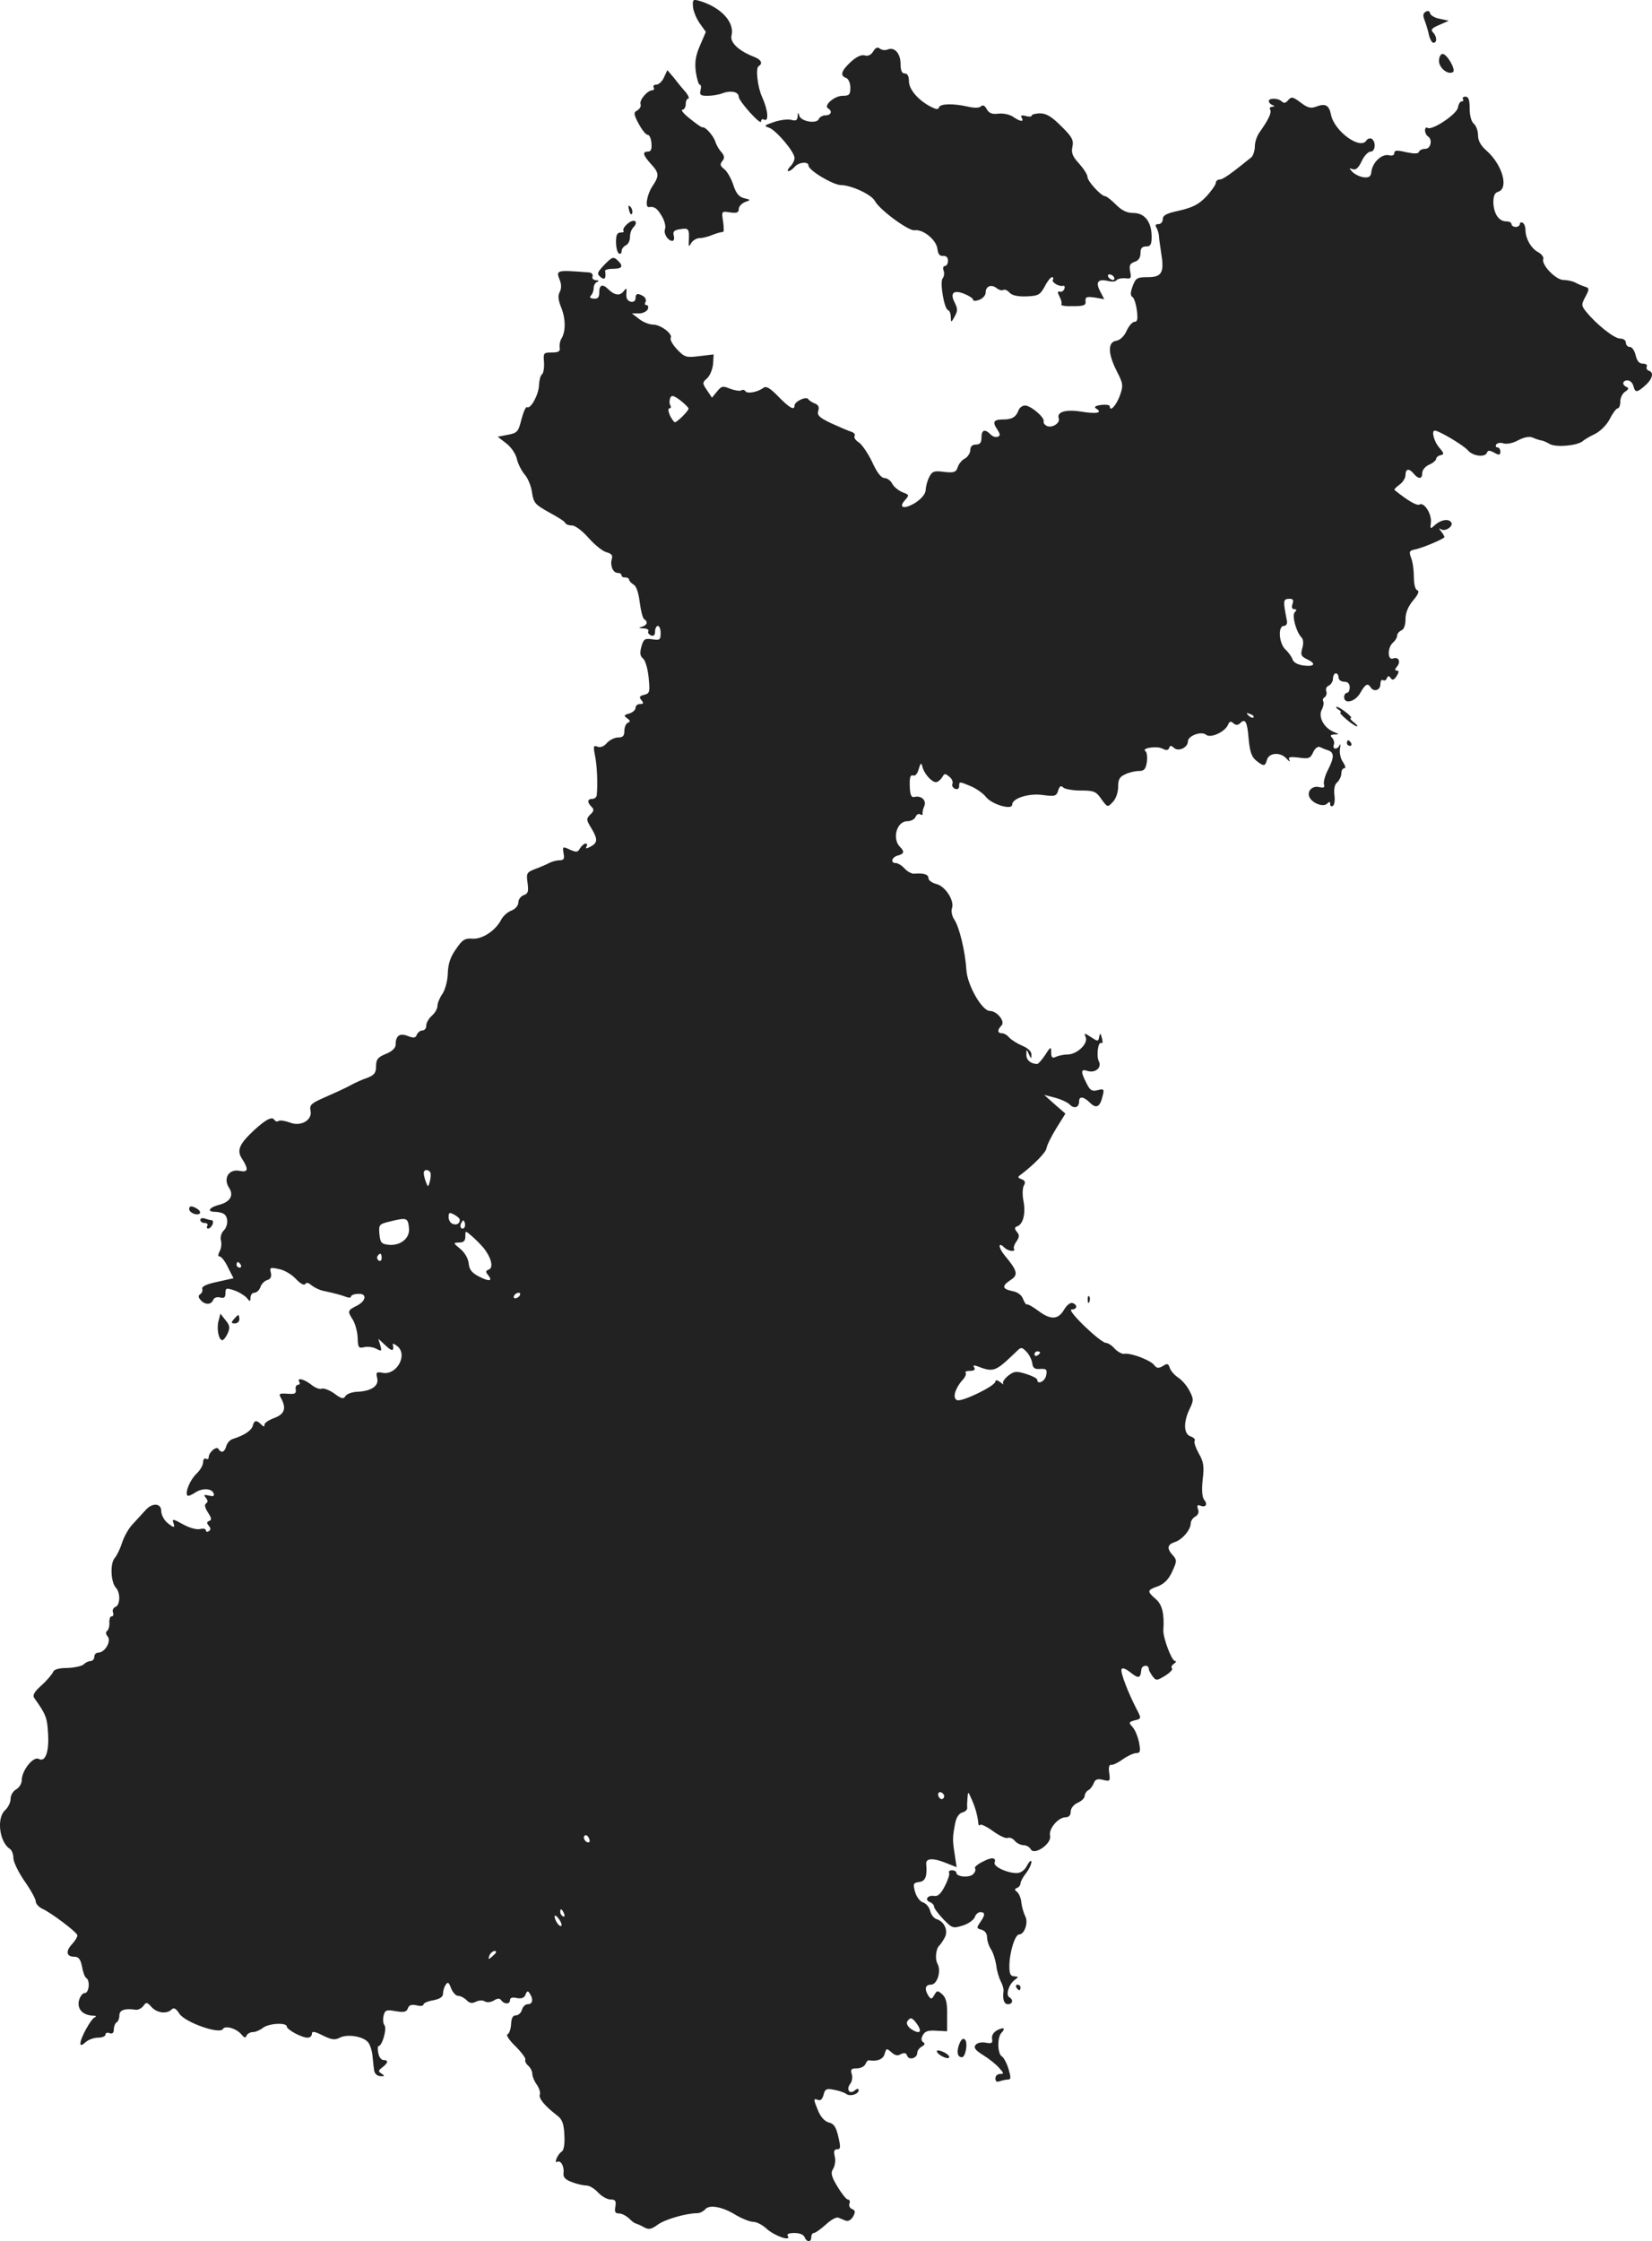 <?xml version="1.0" standalone="no"?>
<!DOCTYPE svg PUBLIC "-//W3C//DTD SVG 20010904//EN"
 "http://www.w3.org/TR/2001/REC-SVG-20010904/DTD/svg10.dtd">
<svg version="1.0" xmlns="http://www.w3.org/2000/svg"
 width="592.16pt" height="803.293pt" viewBox="0 0 592.16 803.293"
 preserveAspectRatio="xMidYMid meet">
<g transform="translate(-700.194,1346.337) scale(0.1,-0.1)"
fill="#222222" stroke="none">
<path d="M9486 13439 c1 -15 12 -42 24 -59 l22 -31 -21 -49 c-16 -37 -19 -59
-15 -94 4 -25 10 -46 14 -46 5 0 6 -9 3 -20 -4 -17 0 -20 25 -20 17 0 42 4 56
10 29 10 56 4 56 -14 1 -16 80 -104 80 -88 0 7 5 10 10 7 19 -11 15 34 -6 80
-17 37 -24 104 -13 111 17 10 9 24 -17 34 -54 21 -86 51 -80 76 12 47 -37 101
-114 124 -24 7 -26 5 -24 -21z"/>
<path d="M12112 13421 c-10 -6 -10 -14 -3 -32 5 -13 12 -36 15 -51 4 -16 11
-28 16 -28 14 0 13 23 -2 38 -9 9 -3 15 23 26 l34 15 -32 7 c-18 3 -33 12 -35
20 -2 8 -8 10 -16 5z"/>
<path d="M10132 13279 c-8 -13 -19 -18 -31 -14 -12 3 -29 -5 -50 -24 -34 -32
-39 -49 -16 -57 9 -4 15 -19 15 -35 0 -25 -4 -29 -28 -29 -29 0 -69 -35 -52
-45 17 -10 11 -25 -9 -25 -10 0 -21 -6 -24 -13 -7 -19 -65 -9 -70 12 -4 13 -5
13 -6 -3 -1 -14 -6 -17 -24 -12 -12 3 -40 -1 -61 -8 -35 -12 -37 -14 -18 -20
26 -9 92 -87 92 -109 0 -8 -7 -23 -16 -31 -8 -9 -11 -16 -6 -16 5 0 15 7 22
15 14 17 50 21 50 5 0 -17 88 -70 117 -70 38 -1 109 -34 121 -57 17 -32 121
-108 142 -105 30 5 78 -34 82 -66 2 -19 8 -27 21 -26 10 1 17 -5 17 -17 0 -10
-5 -19 -11 -19 -6 0 -8 -7 -5 -16 4 -9 2 -22 -3 -28 -11 -13 5 -109 19 -114 6
-2 10 -13 10 -25 1 -21 1 -21 14 2 11 20 11 28 0 50 -18 34 -4 47 35 31 17 -7
31 -16 31 -21 0 -5 10 -5 23 0 12 5 22 16 22 26 0 23 21 31 40 15 8 -6 18 -9
23 -6 6 3 15 -1 22 -9 9 -10 28 -15 61 -14 43 2 49 5 66 36 9 18 21 33 26 33
4 0 6 -4 3 -9 -6 -9 22 -26 37 -22 5 1 7 -4 4 -11 -2 -7 -10 -12 -16 -10 -9 2
-9 -3 -1 -18 6 -11 9 -24 6 -28 -2 -4 17 -7 42 -6 39 0 47 3 45 18 -1 15 4 17
33 13 l34 -6 -15 29 c-17 33 -7 45 30 36 13 -3 26 -2 29 3 4 5 17 8 31 7 21
-3 23 0 18 24 -4 22 -1 29 16 35 14 4 21 15 21 31 0 17 5 24 20 24 16 0 20 7
20 35 0 53 -25 85 -65 85 -24 0 -42 9 -63 30 -17 17 -34 30 -38 30 -15 0 -64
54 -64 69 0 9 -14 30 -30 48 -23 25 -29 38 -24 60 5 24 -1 36 -40 74 -34 34
-53 46 -76 46 -16 0 -30 -4 -30 -8 0 -4 -10 -5 -22 -1 -14 3 -19 2 -14 -6 10
-17 -5 -15 -31 3 -12 8 -35 13 -52 11 -24 -3 -34 2 -42 16 -7 13 -14 17 -21
10 -6 -6 -24 -6 -46 -1 -52 12 -100 11 -104 -2 -3 -9 -10 -8 -28 1 -46 23 -80
63 -80 92 0 18 -5 28 -15 28 -10 0 -15 10 -15 34 0 37 -21 62 -46 52 -9 -4
-22 -2 -28 3 -8 7 -16 4 -24 -10z m863 -809 c3 -5 2 -10 -4 -10 -5 0 -13 5
-16 10 -3 6 -2 10 4 10 5 0 13 -4 16 -10z"/>
<path d="M12160 13245 c0 -25 32 -51 50 -40 12 7 -21 65 -37 65 -7 0 -13 -11
-13 -25z"/>
<path d="M9382 13186 c-6 -14 -19 -26 -27 -26 -9 0 -13 -4 -10 -10 3 -5 1 -10
-4 -10 -18 0 -48 -35 -43 -50 3 -7 -3 -17 -11 -22 -15 -8 -14 -13 4 -48 12
-22 26 -40 33 -40 6 0 12 -14 13 -30 2 -21 -2 -30 -12 -30 -22 0 -18 -13 10
-44 30 -33 31 -42 5 -81 -19 -29 -27 -76 -12 -74 19 3 29 -3 46 -32 10 -16 15
-37 12 -46 -7 -16 10 -43 26 -43 6 0 8 9 5 19 -4 15 2 20 24 23 30 5 32 1 30
-42 -1 -22 0 -23 9 -7 6 9 19 17 30 17 10 0 31 5 47 12 15 6 31 10 36 10 4 -1
4 15 1 36 -6 39 -6 39 25 34 24 -3 31 -1 31 12 0 9 10 20 22 25 22 8 22 8 -3
14 -19 5 -29 18 -39 49 -8 24 -23 49 -33 56 -14 11 -15 17 -6 28 9 11 8 18 -3
32 -9 9 -19 27 -22 38 -7 21 -36 54 -46 51 -3 -1 -23 13 -45 31 -22 17 -34 32
-27 32 6 0 12 9 12 20 0 11 4 20 9 20 5 0 1 10 -9 23 -11 12 -30 35 -42 51
l-24 28 -12 -26z"/>
<path d="M11619 13104 c-8 -10 -15 -12 -23 -4 -12 12 -46 13 -46 1 0 -5 6 -12
13 -14 9 -4 9 -6 -1 -6 -7 -1 -11 -5 -7 -11 6 -10 -7 -37 -37 -79 -10 -13 -18
-36 -18 -52 0 -15 -6 -33 -12 -39 -73 -59 -102 -80 -114 -80 -8 0 -14 -6 -14
-12 0 -7 -16 -29 -34 -49 -27 -28 -48 -39 -95 -50 -47 -10 -61 -17 -61 -31 0
-10 -7 -18 -16 -18 -10 0 -12 -4 -7 -12 4 -7 8 -20 9 -28 0 -8 4 -36 8 -62 12
-71 3 -88 -47 -88 -39 0 -44 -3 -55 -32 -8 -22 -9 -34 -1 -39 6 -3 13 -25 16
-48 4 -31 2 -41 -8 -41 -8 0 -21 -15 -29 -33 -9 -20 -24 -33 -37 -35 -31 -5
-30 -46 2 -109 23 -45 24 -51 11 -88 -13 -35 -36 -60 -36 -38 0 5 -14 7 -31 5
-21 -3 -27 -7 -18 -13 25 -15 2 -20 -53 -11 -56 9 -89 -1 -81 -24 6 -16 -22
-35 -41 -28 -9 4 -15 11 -13 17 4 14 -46 57 -67 57 -9 0 -20 -8 -23 -17 -9
-24 -23 -33 -54 -33 -35 0 -41 -8 -23 -35 12 -18 12 -24 2 -27 -7 -3 -19 1
-26 9 -20 20 -32 16 -32 -12 0 -18 -5 -25 -20 -25 -13 0 -20 -7 -20 -20 0 -10
-9 -24 -19 -30 -11 -5 -23 -20 -26 -31 -6 -18 -13 -21 -49 -17 -37 5 -43 2
-54 -20 -7 -14 -12 -35 -12 -46 -1 -13 -15 -30 -36 -44 -40 -25 -64 -20 -38 9
16 18 15 19 -9 28 -14 6 -31 19 -37 31 -6 11 -18 20 -28 20 -11 0 -27 20 -44
58 -15 31 -37 63 -48 70 -11 7 -18 17 -15 22 4 6 -2 13 -12 16 -10 3 -42 17
-71 30 -44 21 -52 29 -47 45 4 13 1 21 -12 26 -10 4 -21 11 -24 16 -8 11 -49
-9 -49 -23 0 -19 -18 -9 -58 32 -30 31 -44 39 -54 31 -20 -15 -57 -22 -64 -12
-3 5 -10 7 -15 3 -6 -3 -23 0 -40 6 -26 11 -31 10 -47 -10 l-18 -22 -18 27
c-17 25 -17 27 1 43 10 9 19 32 21 51 l2 34 -51 -6 c-48 -6 -53 -4 -80 24 -16
17 -26 35 -23 41 9 14 -36 48 -63 48 -14 0 -36 9 -50 20 l-26 20 26 0 c13 0
27 7 31 15 3 8 1 15 -5 15 -6 0 -7 5 -3 11 3 6 0 15 -7 20 -21 13 -29 11 -29
-7 0 -9 -7 -14 -17 -12 -12 3 -17 12 -16 28 2 22 1 23 -10 9 -13 -17 -33 -14
-55 8 -20 20 -32 16 -32 -11 0 -19 -5 -24 -20 -23 -13 1 -16 5 -10 11 6 6 10
18 10 27 0 10 6 20 13 22 7 3 5 6 -5 6 -10 1 -15 7 -12 14 2 7 -3 13 -13 14
-119 9 -119 9 -104 -29 6 -15 5 -31 -1 -42 -7 -12 -5 -29 6 -56 16 -40 16 -86
0 -111 -5 -8 -7 -22 -6 -31 3 -14 -4 -18 -28 -18 -30 0 -31 -2 -28 -35 1 -20
-2 -39 -7 -43 -6 -4 -10 -21 -11 -39 -1 -34 -30 -87 -43 -79 -4 3 -13 -17 -20
-44 -11 -44 -15 -49 -49 -55 l-36 -7 31 -24 c18 -14 34 -38 38 -57 4 -17 17
-42 28 -55 11 -12 23 -41 26 -64 6 -38 11 -43 61 -71 30 -16 57 -33 58 -38 2
-5 13 -9 24 -9 12 0 37 -19 60 -45 22 -25 51 -48 64 -51 18 -5 23 -11 19 -24
-7 -23 4 -50 21 -50 8 0 14 -4 14 -9 0 -5 6 -8 13 -7 6 0 13 -3 14 -8 0 -5 8
-13 16 -18 10 -5 18 -30 22 -63 4 -31 11 -58 16 -61 15 -9 10 -22 -8 -27 -13
-3 -12 -5 5 -6 13 0 21 -5 18 -10 -3 -5 1 -11 9 -15 10 -4 15 1 15 14 0 11 5
20 10 20 6 0 10 -12 10 -26 0 -24 -3 -26 -30 -22 -27 4 -31 1 -39 -26 -6 -23
-5 -34 6 -43 8 -6 17 -37 20 -68 5 -52 4 -57 -16 -62 -17 -4 -19 -8 -10 -19 9
-11 8 -14 -5 -14 -9 0 -16 -6 -16 -14 0 -7 -10 -16 -22 -20 -20 -5 -21 -8 -8
-17 11 -8 12 -12 3 -16 -7 -2 -13 -16 -13 -29 0 -18 -5 -24 -23 -24 -12 0 -30
-9 -40 -20 -10 -12 -23 -17 -33 -13 -15 6 -16 2 -9 -33 7 -34 10 -100 6 -141
-1 -7 -8 -13 -16 -13 -18 0 -19 -12 -3 -28 10 -9 9 -16 -4 -28 -15 -15 -15
-19 3 -48 24 -40 24 -53 -2 -67 -15 -8 -19 -8 -15 0 4 6 3 11 -3 11 -5 0 -14
-8 -20 -17 -8 -15 -13 -15 -36 -5 -26 12 -27 12 -23 -13 4 -19 1 -25 -14 -25
-10 0 -26 -4 -36 -9 -9 -5 -32 -15 -51 -22 -31 -12 -33 -15 -28 -50 4 -31 2
-39 -14 -44 -10 -4 -19 -15 -19 -26 0 -11 -10 -23 -24 -29 -14 -5 -30 -19 -37
-32 -20 -40 -69 -72 -104 -69 -27 2 -36 -4 -59 -38 -20 -28 -28 -53 -29 -88
-1 -27 -10 -59 -20 -73 -9 -13 -17 -32 -17 -42 0 -10 -9 -26 -20 -35 -11 -10
-20 -25 -20 -35 0 -10 -6 -18 -14 -18 -8 0 -16 -7 -20 -15 -4 -12 -11 -13 -32
-5 -30 12 -44 1 -44 -32 0 -11 -14 -24 -35 -32 -29 -12 -35 -20 -35 -44 0 -24
-6 -32 -32 -42 -18 -6 -42 -17 -53 -23 -25 -14 -59 -29 -113 -53 -35 -16 -41
-23 -37 -41 8 -34 -35 -59 -74 -43 -17 6 -34 9 -40 6 -5 -4 -12 -2 -16 4 -8
13 -32 0 -75 -40 -50 -47 -60 -70 -41 -99 25 -39 23 -51 -9 -44 -38 7 -59 -27
-37 -61 18 -27 4 -51 -36 -61 -35 -9 -45 -25 -15 -25 13 0 28 -4 33 -8 16 -11
15 -44 -2 -60 -8 -8 -12 -24 -9 -35 3 -11 1 -29 -5 -39 -6 -12 -6 -18 0 -18 6
0 20 -17 30 -39 l20 -39 -58 -13 c-39 -8 -57 -17 -54 -25 2 -7 -1 -15 -7 -19
-8 -5 -8 -11 1 -21 15 -18 38 -18 45 0 3 8 13 12 25 9 14 -4 19 0 19 15 0 19
3 20 33 10 17 -6 37 -19 44 -27 11 -14 12 -14 13 2 0 9 6 17 14 17 8 0 17 9
21 19 3 11 14 23 24 26 13 4 17 12 14 26 -5 19 -3 21 28 14 19 -3 46 -19 61
-35 16 -17 30 -25 34 -19 4 7 12 5 22 -4 10 -8 28 -17 42 -20 42 -9 64 -15 83
-22 9 -4 17 -3 17 1 0 5 12 10 26 10 32 2 29 -25 -4 -42 -34 -17 -35 -20 -17
-48 10 -15 18 -45 19 -67 1 -36 3 -39 24 -34 12 3 32 0 43 -6 19 -10 20 -9 14
13 l-7 23 26 -24 c24 -23 31 -21 26 4 -1 5 7 1 18 -8 36 -33 -6 -104 -55 -94
-22 4 -24 2 -19 -19 7 -28 -21 -47 -72 -49 -19 -1 -38 -8 -42 -16 -7 -11 -15
-9 -40 10 -17 12 -38 20 -45 17 -8 -3 -25 4 -38 15 -26 20 -52 26 -42 9 3 -5
1 -10 -5 -10 -6 0 -10 -8 -8 -17 2 -15 -3 -17 -30 -15 -30 2 -32 0 -22 -17 19
-36 12 -56 -25 -70 -19 -7 -35 -17 -35 -24 0 -8 -3 -8 -12 1 -17 17 -25 15
-30 -5 -5 -17 -30 -34 -71 -47 -11 -3 -21 -15 -24 -26 -6 -22 -18 -26 -28 -10
-7 12 -35 -12 -35 -30 0 -6 -4 -8 -10 -5 -5 3 -10 -2 -10 -13 0 -10 -11 -29
-24 -41 -23 -22 -42 -68 -32 -78 2 -3 15 2 28 11 26 17 60 15 66 -4 3 -9 -2
-11 -17 -7 -18 4 -20 3 -11 -8 7 -9 8 -15 1 -20 -7 -4 -5 -15 6 -32 13 -20 15
-27 5 -31 -9 -3 -10 -7 -2 -17 8 -9 8 -15 0 -20 -5 -3 -10 -2 -10 3 0 6 -9 8
-21 5 -12 -3 -38 4 -61 17 -34 19 -40 20 -35 7 8 -22 2 -21 -23 0 -11 10 -20
28 -20 40 0 30 -33 31 -57 3 -10 -11 -30 -33 -44 -48 -15 -15 -32 -45 -39 -67
-7 -22 -19 -47 -27 -56 -17 -20 -14 -88 5 -107 16 -18 15 -61 -2 -68 -8 -3
-12 -12 -9 -20 3 -8 1 -14 -5 -14 -5 0 -9 -10 -8 -22 1 -13 -3 -26 -8 -30 -6
-4 -5 -12 2 -20 14 -17 -10 -58 -34 -58 -8 0 -14 -7 -14 -15 0 -8 -6 -15 -13
-15 -7 0 -18 -5 -25 -12 -6 -6 -33 -12 -59 -13 -30 0 -48 -5 -51 -15 -3 -7
-21 -29 -41 -47 -27 -24 -33 -36 -26 -46 41 -57 46 -70 49 -123 5 -68 -9 -108
-33 -95 -19 11 -61 -41 -61 -76 0 -12 -9 -27 -20 -33 -11 -6 -20 -21 -20 -34
0 -13 -9 -31 -20 -41 -31 -28 -20 -114 17 -138 7 -4 13 -19 13 -33 0 -14 18
-51 40 -83 22 -31 40 -64 40 -72 0 -9 11 -21 24 -27 31 -14 120 -81 125 -94 2
-5 -7 -20 -19 -33 -24 -26 -20 -45 10 -45 14 0 21 -10 26 -35 3 -19 10 -38 15
-41 15 -9 10 -54 -5 -54 -8 0 -17 -12 -21 -27 -7 -30 13 -52 49 -54 12 0 15
-3 8 -6 -14 -5 -52 -75 -52 -94 0 -8 7 -6 18 4 10 10 31 17 45 17 15 0 27 5
27 11 0 6 7 9 15 5 10 -3 15 1 15 14 0 10 5 22 10 25 6 3 10 15 10 26 0 18 20
25 59 19 8 -1 20 5 27 14 10 14 13 14 29 -4 20 -22 55 -26 72 -9 8 8 16 4 28
-15 20 -31 144 -75 156 -55 8 14 49 2 67 -20 10 -12 15 -13 18 -3 3 6 13 12
22 12 10 0 26 7 36 15 22 17 86 20 86 5 0 -11 53 -40 75 -40 8 0 15 6 15 14 0
10 9 9 39 -6 32 -16 44 -17 61 -8 27 14 83 5 101 -16 7 -8 14 -29 16 -47 2
-18 4 -41 6 -53 1 -12 10 -21 22 -22 16 -1 17 1 5 9 -13 8 -13 11 3 23 21 16
22 26 3 26 -7 0 -16 11 -18 25 -3 14 -2 25 1 25 13 0 31 63 21 75 -5 6 -6 21
-3 34 5 20 10 22 43 16 30 -5 39 -3 44 10 4 12 13 15 31 11 14 -4 25 -2 25 3
0 5 16 12 35 15 24 5 35 12 35 24 0 9 4 24 10 32 7 11 11 9 19 -13 6 -15 17
-27 25 -27 8 0 22 -7 30 -15 11 -12 21 -13 34 -6 10 5 24 6 32 1 8 -5 21 -3
32 3 12 8 21 9 26 2 11 -16 32 -16 32 -1 0 9 8 12 25 8 17 -3 27 1 31 13 5 13
9 14 15 3 14 -21 10 -38 -7 -38 -9 0 -18 -9 -21 -20 -3 -11 -13 -20 -22 -20
-11 0 -16 -10 -17 -32 -1 -18 -7 -34 -13 -36 -6 -2 7 -22 29 -43 22 -22 38
-44 35 -48 -2 -5 2 -14 10 -21 8 -7 15 -20 15 -29 0 -9 7 -27 16 -39 9 -13 14
-29 11 -36 -5 -13 18 -41 61 -74 19 -14 25 -29 27 -70 2 -33 -2 -55 -9 -60 -7
-4 -15 -15 -19 -25 -4 -10 -3 -16 2 -12 13 7 26 -16 23 -40 -2 -15 6 -24 31
-33 18 -7 42 -12 52 -12 10 0 28 -11 41 -25 13 -14 33 -25 45 -25 17 0 20 -5
17 -25 -4 -19 -1 -25 13 -25 10 0 25 -8 35 -17 10 -10 20 -18 23 -18 3 -1 16
-6 29 -13 19 -11 27 -10 52 8 26 19 102 41 142 41 9 0 22 7 28 14 15 18 63 9
112 -22 21 -12 48 -23 60 -23 12 0 33 -11 47 -24 28 -26 90 -48 77 -27 -5 7 3
11 24 11 18 0 33 -6 36 -15 8 -19 24 -19 24 0 0 8 4 15 9 15 6 0 25 14 43 30
18 17 38 28 45 25 7 -3 19 -8 27 -11 9 -3 19 3 26 15 9 17 8 22 -4 27 -8 3
-12 12 -9 20 3 8 0 14 -6 14 -5 0 -22 21 -37 46 -23 38 -25 50 -15 65 6 11 9
30 5 44 -4 18 -2 25 9 25 12 0 13 7 4 45 -8 35 -16 47 -34 51 -15 4 -29 20
-38 41 -18 44 -18 46 -1 40 9 -4 16 3 20 18 5 21 10 24 39 18 17 -3 37 -10 43
-15 14 -10 44 0 44 14 0 6 -6 6 -14 -1 -19 -16 -32 4 -16 24 6 8 9 23 5 35 -5
16 -2 20 18 20 14 0 27 7 31 15 3 8 9 15 13 14 30 -5 51 4 56 23 6 20 7 21 24
6 13 -12 23 -14 34 -7 12 6 19 5 23 -6 6 -17 36 -9 36 11 0 7 7 17 16 22 11 6
13 11 5 16 -7 5 -8 13 -1 25 7 14 19 18 48 16 l39 -2 0 58 c1 43 -4 62 -17 74
-17 15 -19 15 -29 -2 -9 -16 -12 -16 -21 -3 -15 24 -12 40 9 40 23 0 38 50 23
76 -9 16 -5 54 7 64 3 3 12 15 19 28 14 25 0 58 -29 67 -10 3 -20 17 -23 30
-3 13 -15 27 -26 30 -11 4 -23 20 -28 38 -8 29 -6 32 15 35 22 3 29 19 25 65
-2 21 26 22 74 2 l35 -14 -7 47 c-8 51 -8 60 2 111 4 21 14 35 25 38 11 3 19
10 18 17 -1 6 0 22 1 36 2 24 2 24 16 -8 13 -29 21 -60 23 -86 1 -5 4 -7 7 -3
3 3 24 -7 46 -23 22 -16 45 -27 52 -24 7 3 19 -2 26 -11 7 -8 21 -15 31 -15
10 0 22 -7 26 -15 13 -23 76 21 69 49 -6 24 29 66 56 66 11 0 18 7 18 20 0 12
10 25 25 32 14 6 25 17 25 24 0 7 6 17 13 21 8 4 16 16 20 26 5 13 13 16 33
11 25 -6 26 -5 22 25 -3 19 0 30 6 29 6 -2 25 7 43 20 17 12 39 22 48 22 14 0
16 6 10 38 -4 20 -14 45 -23 55 -15 17 -14 18 6 24 26 6 26 7 8 41 -31 60 -58
131 -54 142 2 7 13 4 31 -10 30 -24 37 -23 40 8 1 18 27 21 27 3 0 -4 6 -15
13 -25 13 -17 15 -17 45 1 18 11 29 23 25 27 -4 4 -1 11 7 16 8 6 10 10 4 10
-12 0 -43 83 -42 110 4 60 -4 92 -27 112 -32 28 -32 32 8 46 22 9 38 24 51 53
17 37 17 41 2 58 -22 24 -20 38 6 47 27 8 57 43 58 66 0 9 7 21 17 26 10 6 14
16 9 27 -4 12 -2 16 8 12 20 -8 28 4 15 20 -8 9 -10 35 -6 73 6 49 3 65 -14
94 -11 20 -18 40 -15 45 4 5 -3 12 -14 16 -25 8 -27 50 -4 98 15 31 15 36 0
65 -9 18 -27 39 -41 48 -13 9 -27 24 -30 35 -5 15 -9 17 -25 6 -16 -9 -22 -8
-32 5 -14 17 -85 44 -107 39 -7 -1 -22 7 -33 18 -10 12 -24 21 -31 21 -20 0
-144 119 -124 120 20 0 23 16 4 23 -8 3 -21 -7 -31 -24 -21 -36 -48 -37 -92
-4 -19 14 -36 24 -40 23 -4 -2 -10 7 -15 20 -5 14 -20 25 -39 28 -36 8 -38 18
-5 40 28 18 24 33 -22 88 -23 28 -24 51 -1 28 7 -7 19 -12 27 -12 8 0 11 3 8
6 -3 4 0 16 8 27 11 16 12 24 2 35 -9 12 -9 16 1 20 21 7 31 45 23 89 -5 23
-4 48 1 57 7 12 4 18 -8 23 -15 5 -15 8 -2 17 45 34 88 78 91 93 1 10 17 43
35 72 l33 53 -38 33 -38 34 39 -10 c22 -6 46 -17 53 -25 16 -16 33 -10 33 12
0 19 16 18 39 -5 22 -22 36 -16 45 23 7 26 5 28 -18 22 -20 -5 -27 -1 -40 26
-21 41 -20 51 4 43 28 -9 52 12 41 34 -10 19 -3 73 9 66 5 -3 5 5 2 17 -5 20
-7 20 -10 5 -3 -17 -5 -17 -29 -1 -25 16 -26 16 -19 -1 8 -23 -31 -60 -64 -61
-14 0 -33 -4 -42 -8 -14 -7 -18 -3 -18 15 0 22 -2 22 -21 -8 -12 -18 -25 -33
-29 -33 -23 0 -40 14 -39 34 0 20 1 20 9 1 8 -18 9 -18 9 -2 1 11 -11 23 -32
32 -19 8 -39 21 -47 29 -7 9 -19 16 -26 16 -17 0 -18 12 -2 28 14 14 -16 52
-42 52 -28 0 -81 93 -84 147 -4 65 -25 153 -43 180 -9 13 -12 31 -9 40 11 27
-24 81 -56 88 -15 4 -28 13 -28 21 0 13 -16 19 -51 16 -9 -1 -25 8 -34 18 -10
11 -24 20 -32 20 -20 0 -15 21 7 27 23 6 25 14 8 31 -29 29 -12 92 26 92 13 0
27 7 30 16 3 8 11 12 16 9 6 -4 10 -3 9 2 -1 4 1 16 6 27 9 20 -10 39 -35 33
-11 -3 -16 6 -17 39 -1 31 2 41 12 38 7 -3 16 6 20 23 7 22 9 24 13 10 5 -25
33 -57 49 -57 6 0 16 8 22 17 8 15 11 15 25 3 10 -7 15 -19 12 -26 -3 -7 2
-15 10 -18 8 -3 14 1 14 9 0 18 0 18 43 0 19 -8 44 -26 54 -39 21 -26 93 -47
93 -27 0 23 59 42 109 35 45 -6 50 -4 56 16 5 16 10 19 18 11 6 -6 35 -11 63
-11 47 0 55 -3 74 -31 22 -30 22 -30 41 -10 11 11 19 35 19 54 0 27 5 36 25
45 14 7 36 12 49 12 19 0 25 6 29 33 2 17 0 35 -5 38 -17 11 42 20 61 9 14 -7
21 -6 24 3 3 9 7 9 17 0 16 -15 50 1 50 23 0 20 48 38 65 24 17 -14 69 11 79
36 5 12 10 14 19 5 10 -8 17 -7 25 1 18 18 25 4 30 -59 4 -42 10 -62 26 -75
27 -22 33 -22 39 1 7 27 48 30 70 6 10 -11 15 -14 11 -6 -6 11 1 13 33 9 36
-5 42 -3 52 19 6 14 17 22 24 19 6 -3 20 -9 30 -12 22 -8 22 -26 -2 -72 -10
-20 -16 -43 -13 -51 3 -10 -1 -12 -16 -9 -25 7 -45 -13 -37 -34 9 -23 50 -39
64 -25 8 8 11 8 11 -2 0 -7 4 -9 10 -6 5 3 8 21 5 40 -2 21 1 38 11 45 7 7 14
21 14 31 0 11 5 19 11 19 6 0 3 9 -5 22 -9 12 -13 33 -11 47 3 14 2 20 -1 14
-8 -18 -27 -16 -21 1 3 7 0 19 -6 25 -8 8 -6 11 8 12 18 0 18 1 -2 9 -35 14
-57 54 -43 80 6 11 8 25 5 30 -3 5 0 12 6 15 5 4 8 13 5 21 -3 8 1 17 9 20 8
4 15 15 15 25 0 10 5 19 10 19 6 0 10 -7 10 -15 0 -8 9 -15 20 -15 13 0 20 -7
20 -20 0 -11 -4 -20 -10 -20 -5 0 -10 -7 -10 -15 0 -27 40 -17 58 15 18 32 27
36 37 20 11 -18 35 -11 35 11 0 11 4 18 9 15 5 -4 12 0 14 6 4 10 7 10 14 1 6
-9 12 -7 21 7 9 14 9 20 1 20 -8 0 -8 4 1 15 14 17 5 36 -15 28 -20 -7 -20 40
0 57 8 7 15 18 15 25 0 7 7 15 15 19 9 3 15 18 15 40 0 23 9 45 27 67 18 21
24 34 15 37 -7 2 -12 22 -12 47 0 24 -4 55 -10 69 -8 23 -7 26 18 31 22 5 84
30 101 42 2 1 -2 10 -10 20 -10 12 -10 15 -1 9 15 -9 45 12 36 25 -9 14 -36
10 -57 -8 -18 -17 -19 -17 -16 7 4 30 -24 75 -41 65 -9 -5 -41 13 -89 52 -3 2
5 10 17 19 12 8 22 24 22 35 0 23 13 25 30 4 17 -20 30 -19 30 3 0 11 11 24
25 30 14 6 25 16 25 21 0 5 7 11 16 13 13 3 13 6 -5 27 -19 22 -29 61 -16 61
15 0 102 -52 118 -70 18 -22 63 -27 69 -9 3 9 10 9 26 0 18 -10 22 -9 22 4 0
8 -5 15 -11 15 -5 0 -7 5 -4 10 4 6 16 8 27 4 12 -3 34 1 53 12 22 11 39 14
51 9 11 -5 24 -9 29 -10 6 0 20 -6 32 -13 23 -13 98 -6 118 10 5 5 25 17 44
26 20 10 43 33 54 55 10 20 23 37 28 37 5 0 9 11 9 25 0 13 8 29 18 35 12 8
13 13 5 16 -18 8 -16 24 3 24 9 0 18 -9 21 -20 6 -24 12 -24 38 -2 29 24 37
49 19 56 -9 3 -12 10 -9 16 3 5 -3 10 -14 10 -13 0 -21 9 -26 30 -4 17 -13 30
-21 30 -8 0 -14 7 -14 15 0 9 -9 15 -21 15 -21 0 -86 52 -122 97 -17 21 -17
25 -2 53 15 28 14 31 -2 36 -10 3 -26 10 -35 15 -10 5 -29 9 -42 9 -27 0 -80
55 -72 75 2 7 -6 18 -19 25 -25 13 -45 49 -45 80 0 10 -4 22 -10 25 -5 3 -10
1 -10 -4 0 -6 -7 -11 -15 -11 -8 0 -15 5 -15 10 0 6 -8 10 -19 10 -26 0 -44
26 -46 66 0 25 4 36 17 40 39 12 16 96 -41 147 -21 18 -31 36 -31 56 0 16 -7
34 -15 41 -9 7 -15 29 -15 55 0 30 -4 42 -15 42 -8 0 -12 -4 -9 -9 3 -4 1 -8
-5 -8 -5 0 -11 -10 -13 -22 -3 -23 -92 -83 -109 -73 -5 4 -9 -1 -9 -9 0 -8 5
-18 10 -21 18 -11 11 -45 -9 -45 -11 0 -21 -5 -23 -11 -2 -7 -17 -7 -46 -1
-33 8 -42 7 -42 -3 0 -8 -8 -11 -19 -8 -25 6 -58 -24 -63 -57 -2 -20 -8 -24
-28 -22 -14 2 -32 11 -40 19 -13 14 -13 15 1 10 11 -4 21 5 32 29 9 19 23 34
32 34 17 0 20 35 4 46 -6 3 -15 1 -19 -6 -22 -35 -115 33 -127 92 -7 35 -20
42 -54 29 -19 -7 -30 -4 -55 15 -28 21 -33 22 -45 8z m-2149 -1105 c0 -9 -41
-49 -49 -49 -3 0 -11 11 -18 25 -6 15 -7 25 -1 25 5 0 6 5 3 10 -4 6 -4 18 -1
26 5 12 11 11 36 -7 16 -13 30 -26 30 -30z m2165 -700 c-4 -12 -2 -19 6 -19 9
0 10 -3 2 -11 -11 -11 5 -71 24 -90 7 -7 8 -22 3 -39 -7 -24 -4 -29 16 -39 35
-16 29 -28 -11 -23 -22 3 -36 11 -40 22 -3 9 -14 25 -25 35 -24 22 -28 85 -6
85 8 0 13 8 11 18 -14 71 -14 78 6 79 15 1 19 -3 14 -18z m-140 -407 c-3 -3
-11 0 -18 7 -9 10 -8 11 6 5 10 -3 15 -9 12 -12z m-2951 -1630 c3 -5 2 -19 -1
-32 -6 -22 -7 -23 -14 -4 -4 10 -8 25 -8 32 -1 14 15 16 23 4z m106 -171 c0
-13 -11 -20 -26 -14 -8 3 -14 14 -14 24 0 17 3 18 20 9 11 -6 20 -14 20 -19z
m-182 -29 c4 -37 -31 -65 -75 -60 -24 3 -28 8 -31 38 -3 35 -1 36 40 46 58 14
62 13 66 -24z m198 1 c-10 -10 -19 5 -10 18 6 11 8 11 12 0 2 -7 1 -15 -2 -18z
m69 -72 c28 -35 37 -71 19 -78 -11 -4 -12 -8 -3 -19 19 -23 5 -25 -32 -6 -25
13 -35 24 -37 47 -2 18 -14 39 -30 52 -26 22 -27 22 -4 23 16 0 22 6 22 22 0
21 0 21 22 2 12 -10 32 -30 43 -43z m-365 -37 c0 -8 -5 -12 -10 -9 -6 4 -8 11
-5 16 9 14 15 11 15 -7z m-505 -24 c3 -5 1 -10 -4 -10 -6 0 -11 5 -11 10 0 6
2 10 4 10 3 0 8 -4 11 -10z m1000 -110 c-3 -5 -11 -10 -16 -10 -6 0 -7 5 -4
10 3 6 11 10 16 10 6 0 7 -4 4 -10z m1837 -242 c2 -18 9 -23 29 -21 22 1 25
-2 21 -23 -4 -22 -32 -35 -32 -16 0 5 -18 14 -40 21 -36 11 -43 10 -65 -7 -13
-11 -21 -23 -17 -28 4 -5 -1 -2 -10 5 -12 9 -18 9 -18 3 0 -16 -120 -74 -137
-67 -18 6 -8 41 18 71 11 11 16 24 12 27 -3 4 4 7 16 7 14 0 20 4 15 12 -5 8
-2 9 10 5 60 -23 65 -21 140 51 18 18 20 18 37 1 9 -9 19 -28 21 -41z m28 38
c0 -3 -4 -8 -10 -11 -5 -3 -10 -1 -10 4 0 6 5 11 10 11 6 0 10 -2 10 -4z
m-345 -1585 c3 -5 1 -12 -4 -15 -5 -3 -11 1 -15 9 -6 16 9 21 19 6z m-1270
-169 c-8 -8 -25 10 -19 20 4 6 9 5 15 -3 4 -7 6 -15 4 -17z m-91 -258 c3 -8 2
-12 -4 -9 -6 3 -10 10 -10 16 0 14 7 11 14 -7z m-10 -43 c-6 -6 -24 19 -24 34
1 6 7 1 15 -9 8 -11 12 -22 9 -25z m-234 -95 c0 -2 -7 -9 -15 -16 -13 -11 -14
-10 -9 4 5 14 24 23 24 12z m1506 -253 c25 -33 13 -44 -21 -20 -10 8 -15 19
-11 25 10 16 17 15 32 -5z"/>
<path d="M9257 12709 c4 -13 8 -18 11 -10 2 7 -1 18 -6 23 -8 8 -9 4 -5 -13z"/>
<path d="M9252 12662 c-12 -10 -19 -22 -15 -26 3 -3 -1 -6 -10 -6 -13 0 -17
-9 -17 -34 0 -19 5 -38 10 -41 6 -3 10 0 10 8 0 8 7 17 15 21 8 3 15 16 15 29
0 13 5 28 11 34 22 22 5 35 -19 15z"/>
<path d="M9166 12512 c-24 -26 -25 -30 -11 -42 15 -12 20 -4 16 23 0 4 13 7
29 7 32 0 37 9 18 28 -17 17 -21 16 -52 -16z"/>
<path d="M11800 10920 c8 -5 11 -10 7 -10 -11 0 48 -50 59 -50 4 0 -1 7 -12
15 -10 8 -15 15 -10 15 11 0 -39 40 -51 40 -4 0 -1 -5 7 -10z"/>
<path d="M11830 10800 c0 -5 5 -10 11 -10 5 0 7 5 4 10 -3 6 -8 10 -11 10 -2
0 -4 -4 -4 -10z"/>
<path d="M7680 9130 c0 -13 28 -25 38 -16 3 4 0 11 -8 16 -20 13 -30 12 -30 0z"/>
<path d="M7720 9091 c0 -6 7 -11 16 -11 8 0 12 -4 9 -10 -3 -5 -2 -10 3 -10 6
0 12 7 16 15 3 8 1 15 -3 15 -5 0 -16 3 -25 6 -9 3 -16 1 -16 -5z"/>
<path d="M10901 8804 c0 -11 3 -14 6 -6 3 7 2 16 -1 19 -3 4 -6 -2 -5 -13z"/>
<path d="M7785 8728 c-7 -28 1 -68 14 -68 4 0 13 11 19 24 9 21 8 29 -8 48
l-18 23 -7 -27z"/>
<path d="M7840 8735 c-10 -12 -10 -15 4 -15 9 0 16 7 16 15 0 8 -2 15 -4 15
-2 0 -9 -7 -16 -15z"/>
<path d="M10523 6790 c-18 -9 -30 -20 -26 -23 3 -4 1 -13 -6 -20 -12 -15 -61
-11 -61 4 0 5 -7 9 -16 9 -8 0 -13 -4 -10 -9 3 -4 -4 -26 -15 -47 -14 -28 -25
-38 -38 -36 -24 4 -36 -14 -16 -22 8 -3 15 -10 15 -16 0 -6 15 -26 33 -45 32
-33 35 -34 70 -23 20 6 39 20 43 30 3 10 12 18 20 18 18 0 18 -10 -1 -37 -13
-19 -13 -21 5 -26 12 -3 20 -14 20 -26 0 -12 6 -32 14 -44 8 -12 16 -38 19
-58 2 -19 10 -45 16 -57 7 -12 11 -28 10 -35 -4 -30 2 -47 16 -47 17 0 20 16
5 25 -14 8 -2 46 19 62 15 11 14 12 -1 13 -14 0 -18 9 -18 36 0 48 20 114 35
114 19 0 34 43 22 65 -5 10 -12 32 -14 49 -1 16 -9 34 -16 39 -9 7 -9 10 1 14
6 2 12 10 12 16 0 7 9 23 20 37 11 14 19 32 19 40 0 8 -7 3 -15 -12 -9 -18
-23 -28 -38 -28 -34 0 -83 23 -79 37 7 20 -11 21 -44 3z"/>
<path d="M10645 6340 c3 -5 8 -10 11 -10 2 0 4 5 4 10 0 6 -5 10 -11 10 -5 0
-7 -4 -4 -10z"/>
<path d="M10575 6186 c-12 -7 -19 -18 -17 -30 3 -15 -1 -18 -22 -14 -15 3 -31
0 -37 -8 -8 -10 -1 -19 28 -37 21 -13 47 -34 57 -46 17 -19 17 -21 3 -21 -10
0 -17 -7 -17 -16 0 -11 5 -14 16 -10 9 3 22 6 29 6 11 0 11 7 2 38 -6 20 -17
41 -24 45 -16 10 -17 69 -1 85 16 16 7 21 -17 8z"/>
<path d="M10440 6136 c-10 -28 -6 -46 10 -46 13 0 22 52 11 63 -7 7 -14 1 -21
-17z"/>
<path d="M10360 6112 c0 -12 39 -32 44 -23 3 4 -6 13 -19 19 -14 7 -25 8 -25
4z"/>
</g>
</svg>
